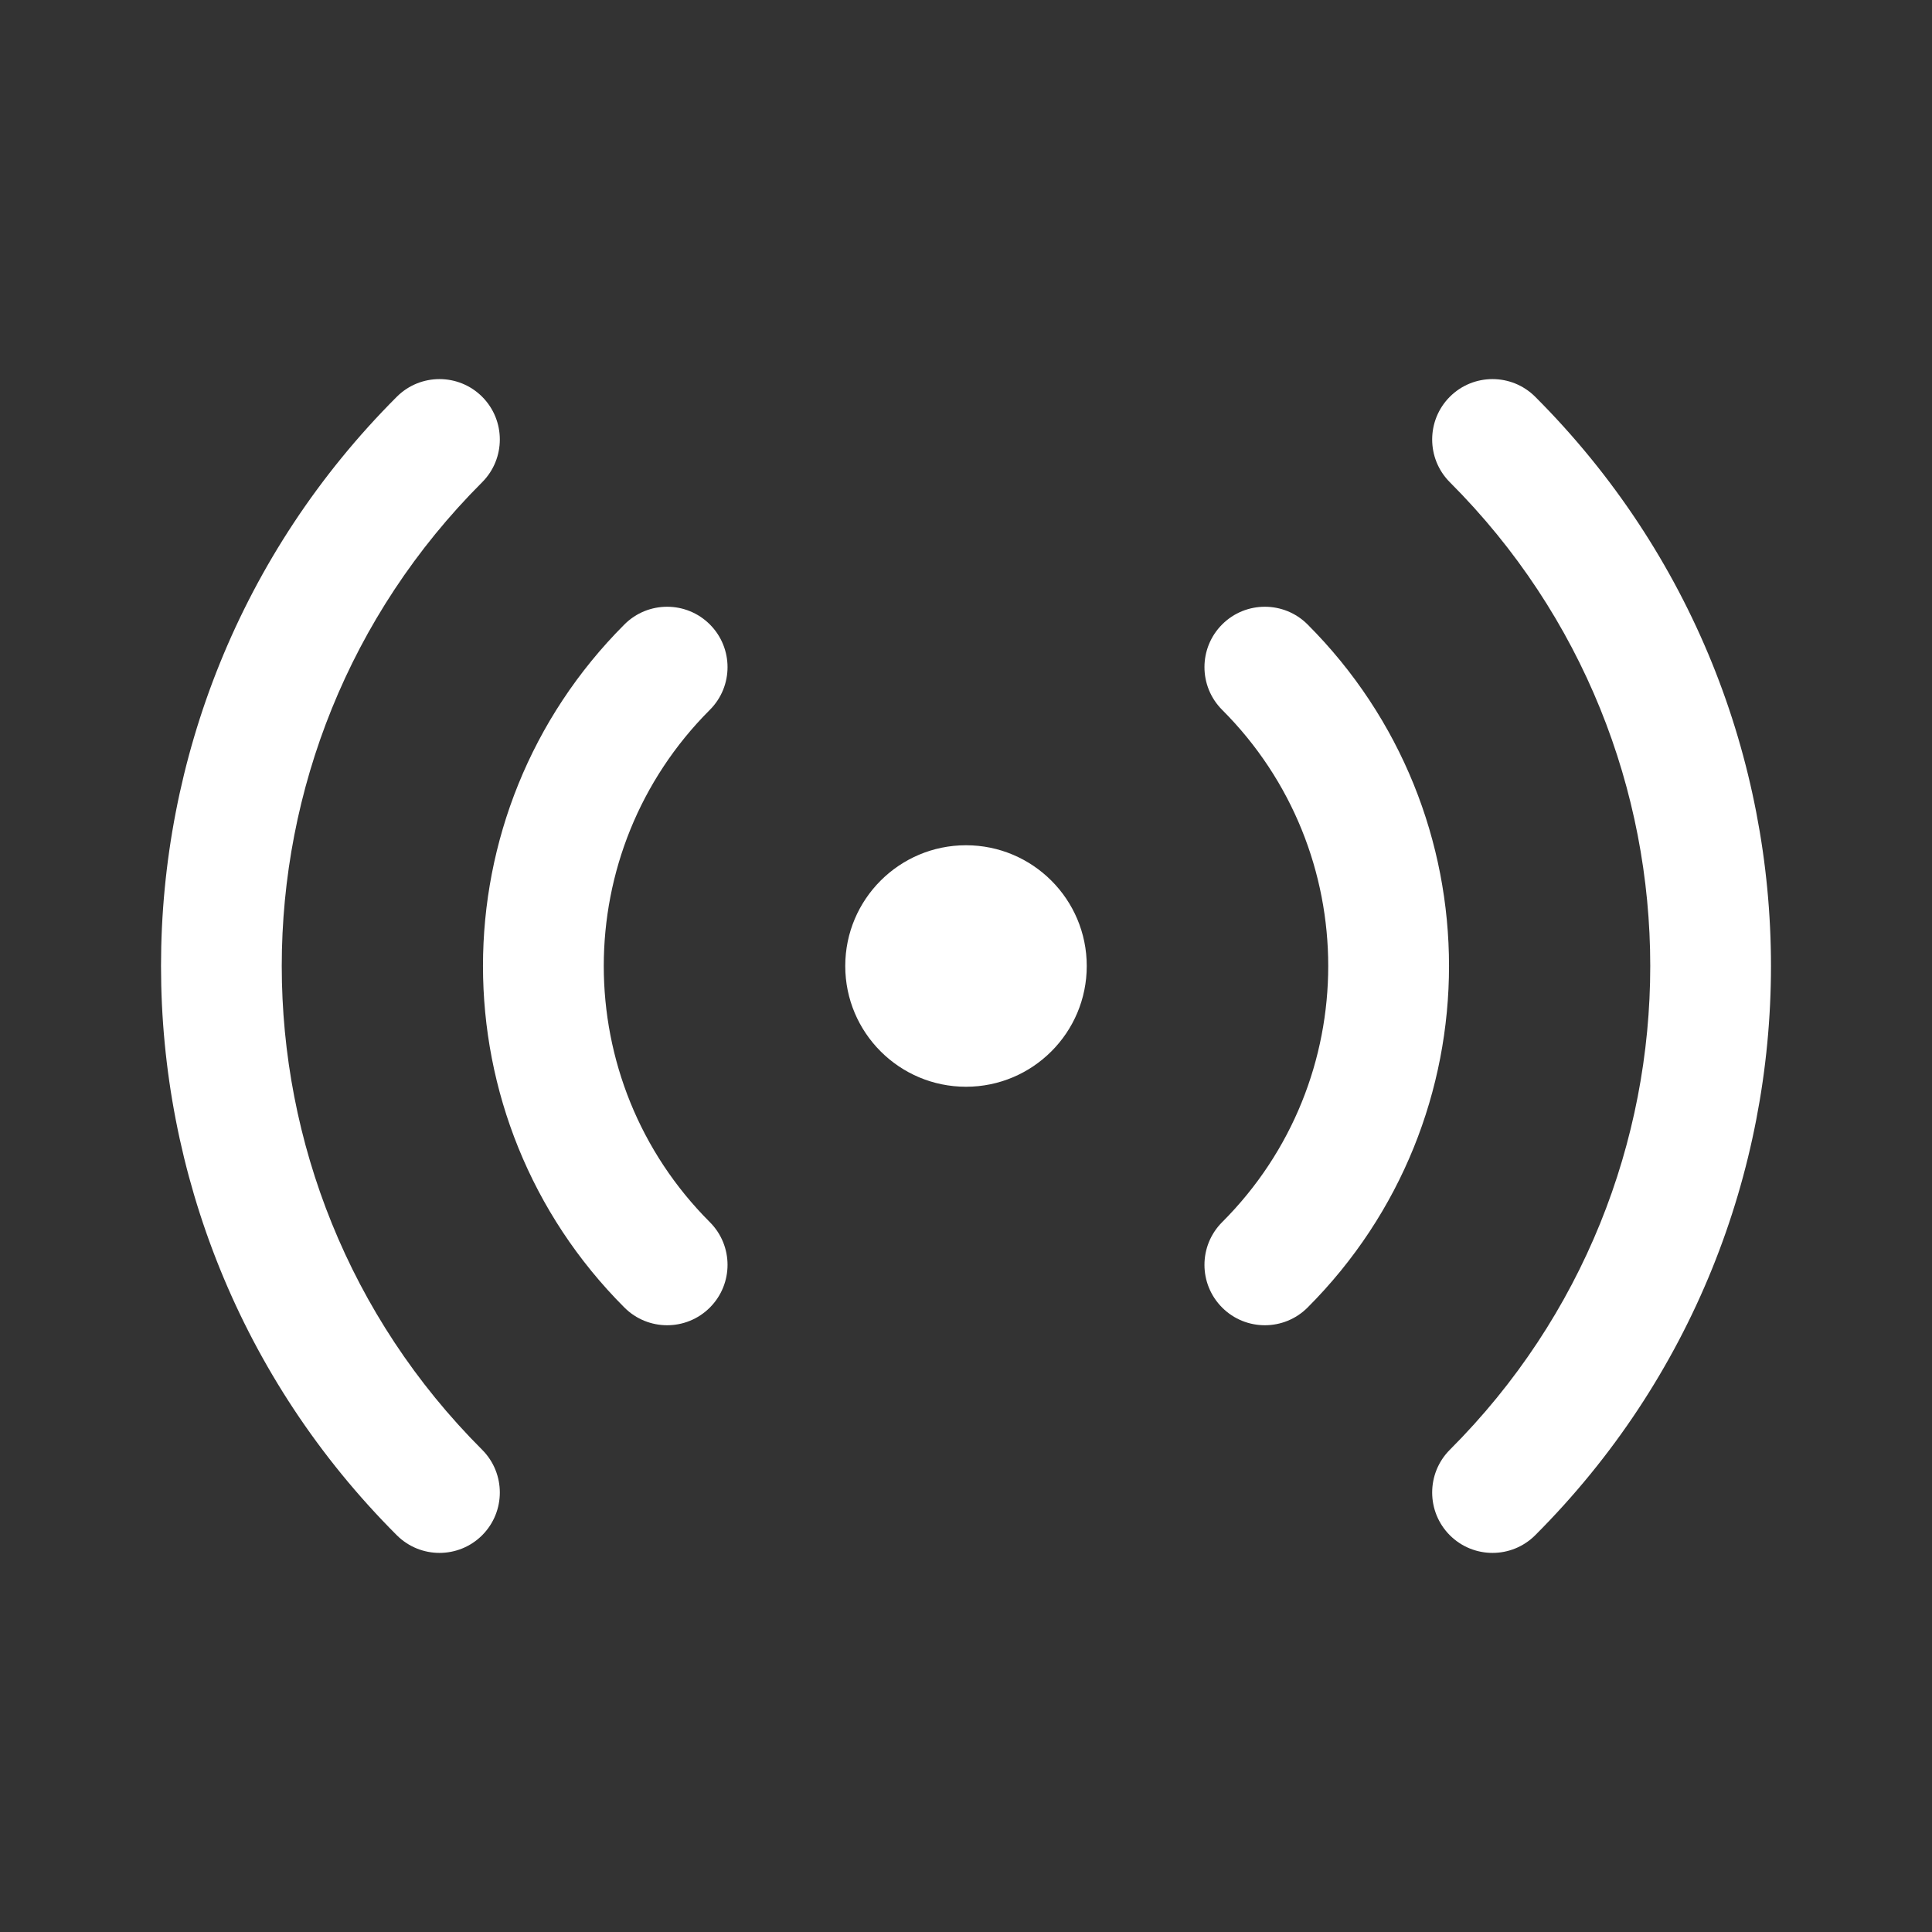 <!DOCTYPE svg PUBLIC "-//W3C//DTD SVG 1.1//EN" "http://www.w3.org/Graphics/SVG/1.1/DTD/svg11.dtd">
<!-- Uploaded to: SVG Repo, www.svgrepo.com, Transformed by: SVG Repo Mixer Tools -->
<svg width="800px" height="800px" viewBox="0 0 24 24" version="1.1" xmlns="http://www.w3.org/2000/svg" xmlns:xlink="http://www.w3.org/1999/xlink" fill="#000000">
<rect x="0" y="0" width="24" height="24" fill="#333333" stroke="none"/>
<g id="SVGRepo_bgCarrier" stroke-width="0"/>
<g id="SVGRepo_tracerCarrier" stroke-linecap="round" stroke-linejoin="round"/>
<g id="SVGRepo_iconCarrier"> <!-- Uploaded to: SVG Repo, www.svgrepo.com, Transformed by: SVG Repo Mixer Tools --> <title>ic_fluent_live_24_regular</title> <desc>Created with Sketch.</desc> <g id="🔍-Product-Icons" stroke="none" stroke-width="1" fill="none" fill-rule="evenodd"> <g id="ic_fluent_live_24_regular" fill="#ffffff" fill-rule="nonzero"> <path d="M5.99,4.929 C6.282,5.222 6.282,5.697 5.99,5.99 C2.67,9.309 2.67,14.691 5.99,18.01 C6.282,18.303 6.282,18.778 5.99,19.071 C5.697,19.364 5.222,19.364 4.929,19.071 C1.024,15.166 1.024,8.834 4.929,4.929 C5.222,4.636 5.697,4.636 5.99,4.929 Z M19.071,4.929 C22.976,8.834 22.976,15.166 19.071,19.071 C18.778,19.364 18.303,19.364 18.01,19.071 C17.718,18.778 17.718,18.303 18.01,18.01 C21.33,14.691 21.33,9.309 18.01,5.99 C17.718,5.697 17.718,5.222 18.01,4.929 C18.303,4.636 18.778,4.636 19.071,4.929 Z M8.818,7.757 C9.111,8.05 9.111,8.525 8.818,8.818 C7.061,10.575 7.061,13.425 8.818,15.182 C9.111,15.475 9.111,15.95 8.818,16.243 C8.525,16.536 8.05,16.536 7.757,16.243 C5.414,13.899 5.414,10.101 7.757,7.757 C8.05,7.464 8.525,7.464 8.818,7.757 Z M16.243,7.757 C18.586,10.101 18.586,13.899 16.243,16.243 C15.95,16.536 15.475,16.536 15.182,16.243 C14.889,15.95 14.889,15.475 15.182,15.182 C16.939,13.425 16.939,10.575 15.182,8.818 C14.889,8.525 14.889,8.05 15.182,7.757 C15.475,7.464 15.95,7.464 16.243,7.757 Z M12,10.5 C12.828,10.5 13.5,11.172 13.5,12 C13.5,12.828 12.828,13.5 12,13.5 C11.172,13.5 10.5,12.828 10.5,12 C10.5,11.172 11.172,10.5 12,10.5 Z" id="🎨-Color"> </path> </g> </g> </g>
</svg>